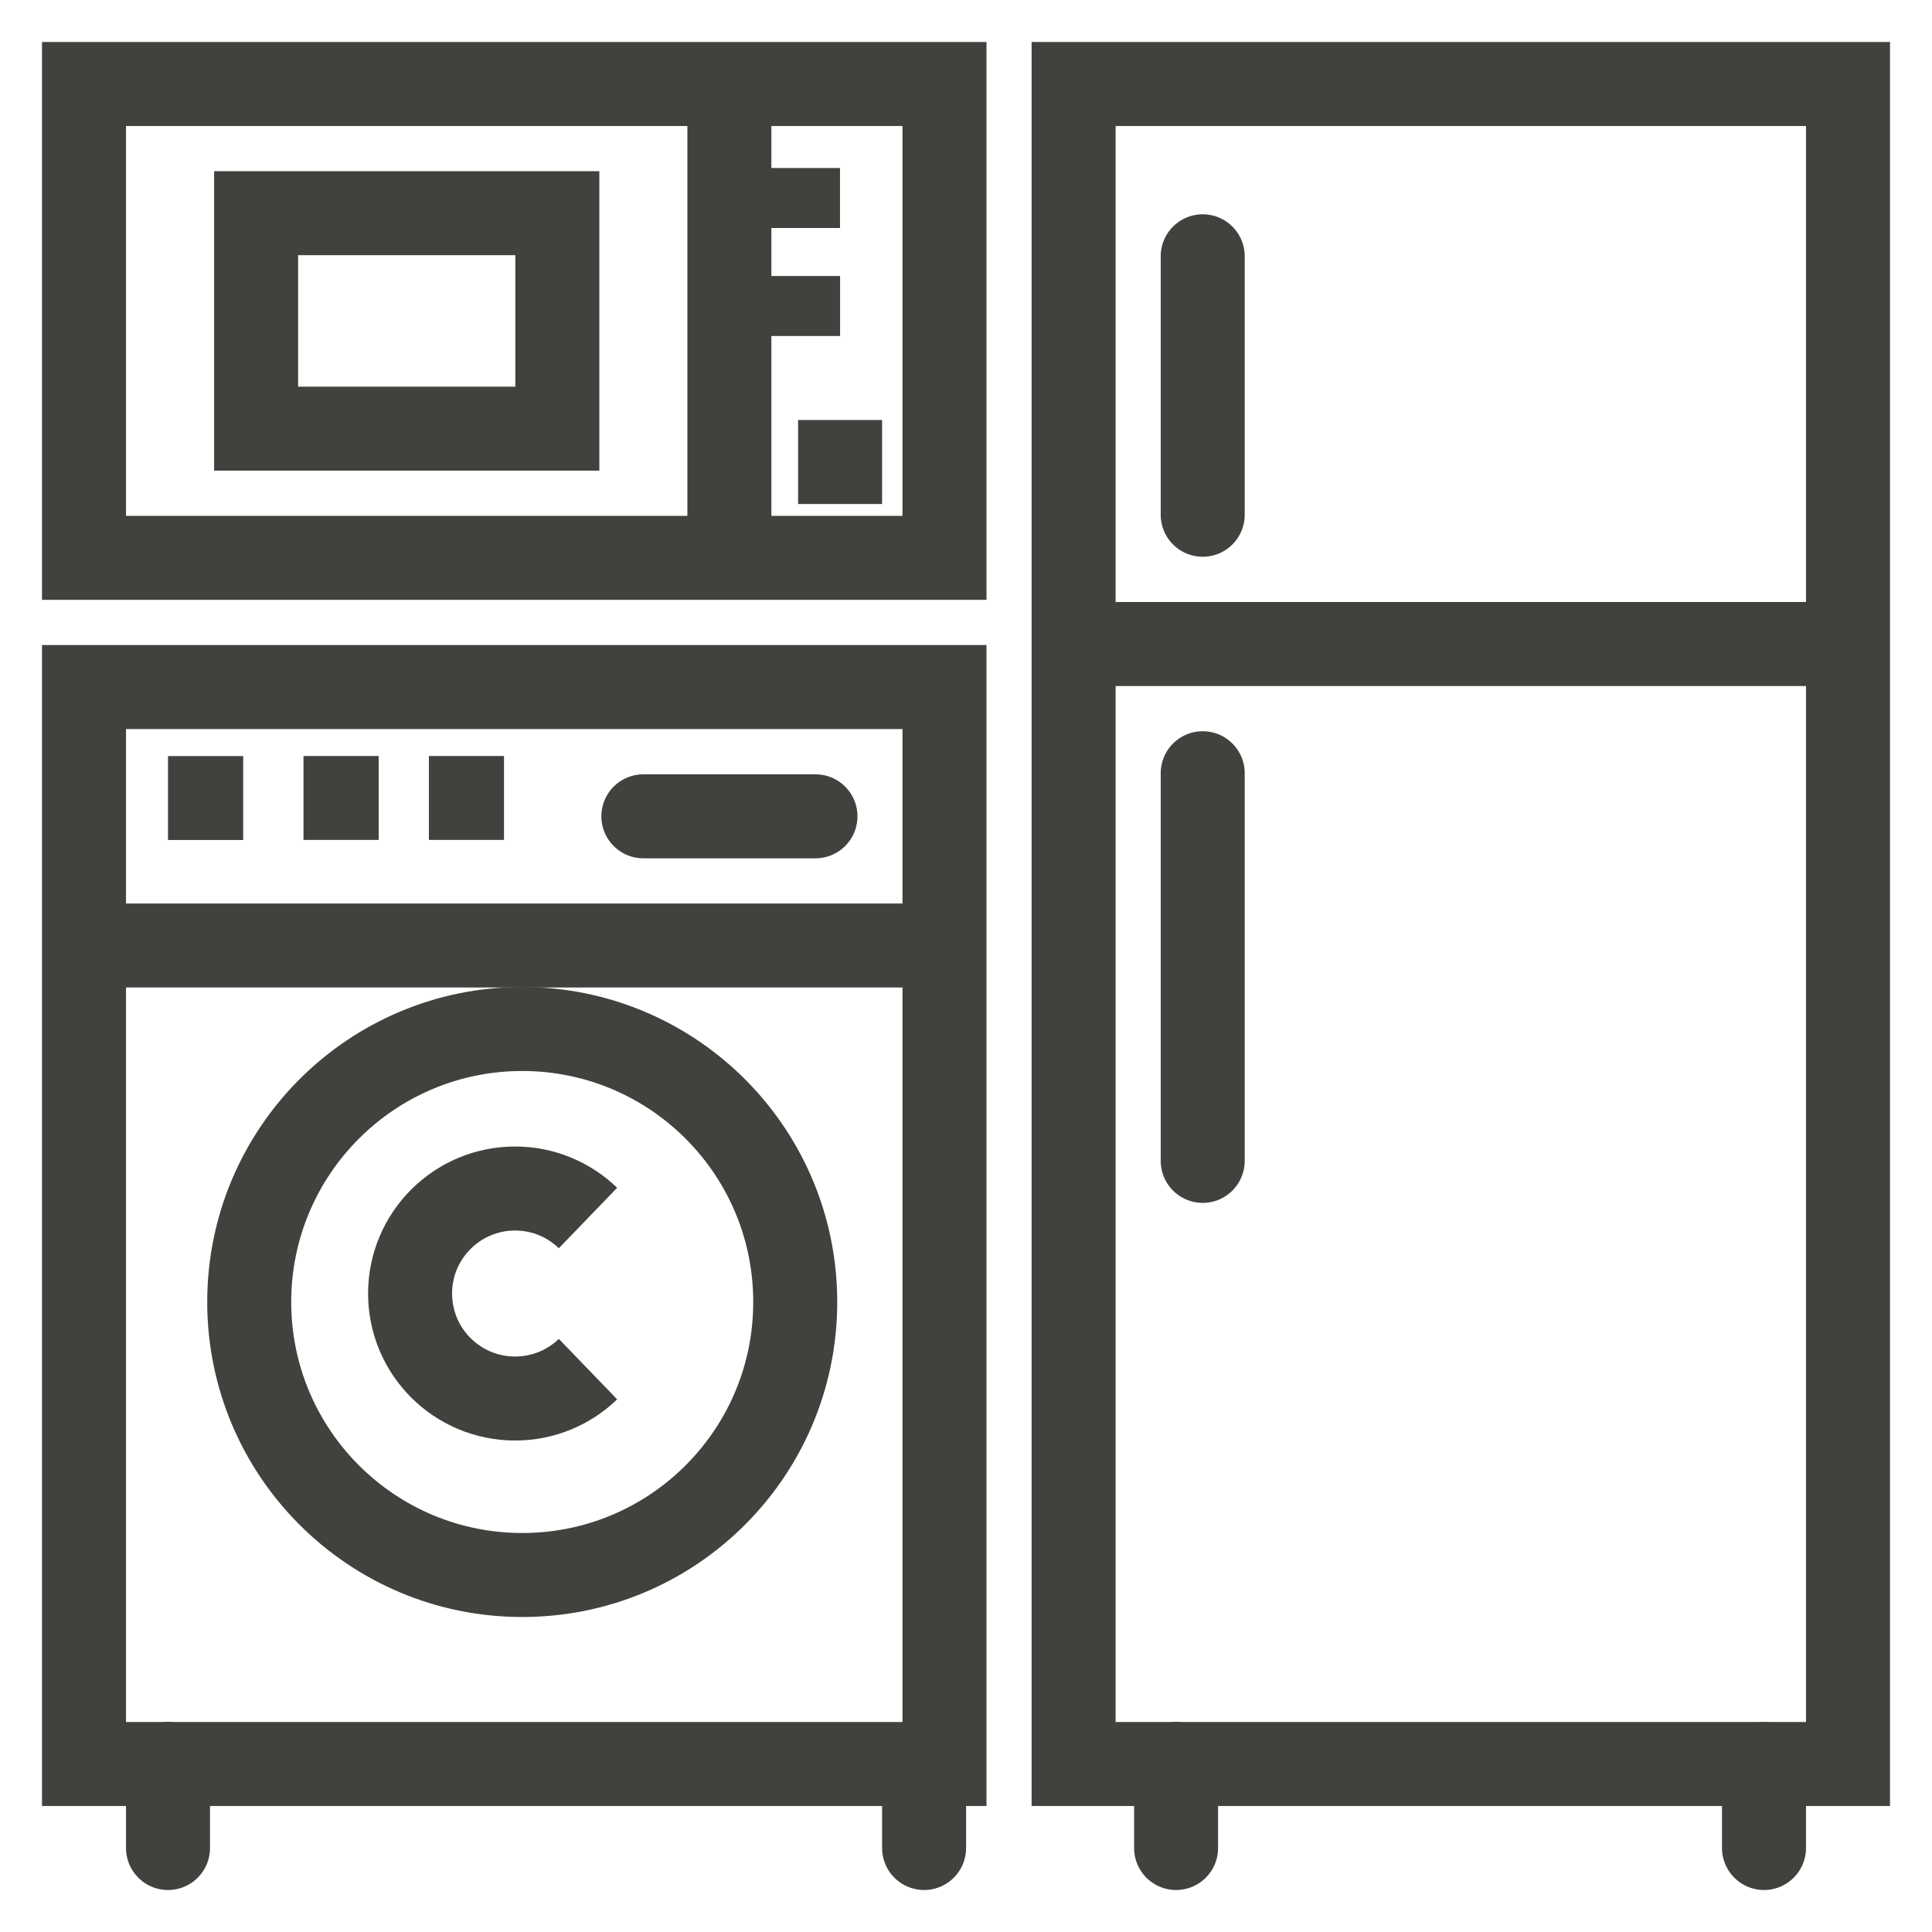 <svg width="23" height="23" viewBox="0 0 23 23" fill="none" xmlns="http://www.w3.org/2000/svg">
<path d="M14.318 3.051V6.128M14.318 9.205V13.82M12.781 7.667V1H22V7.667M12.781 7.667V21H22V7.667M12.781 7.667H22M8.683 1H11.244V6.641H8.683M8.683 1H1V6.641H8.683M8.683 1V6.641M1 11.256V8.179H11.244V11.256M1 11.256V21H11.244V11.256M1 11.256H11.244M9.708 9.718H7.659M3.049 2.538V5.103H6.635V2.538H3.049Z" stroke="#42413D" stroke-linecap="round"/>
<path d="M9.467 15.5C9.467 16.419 9.087 17.247 8.474 17.839C7.889 18.404 7.094 18.75 6.217 18.75C4.423 18.75 2.967 17.295 2.967 15.5C2.967 13.705 4.423 12.25 6.217 12.25C7.094 12.25 7.889 12.597 8.474 13.161C9.087 13.753 9.467 14.582 9.467 15.5Z" stroke="#42413D"/>
<path d="M7 14.5C6.775 14.283 6.469 14.149 6.132 14.149C5.442 14.149 4.882 14.709 4.882 15.399C4.882 16.09 5.442 16.649 6.132 16.649C6.469 16.649 6.775 16.516 7 16.299" stroke="#42413D"/>
<path d="M2 21V22M11.001 22V21" stroke="#42413D" stroke-linecap="round"/>
<path d="M14.001 22V21M21 21V22" stroke="#42413D" stroke-linecap="round"/>
<path d="M3.613 9H4.508V9.999H3.613V9Z" fill="#42413D"/>
<path d="M2 9.001H2.895V10H2V9.001Z" fill="#42413D"/>
<path d="M5.106 9H6V9.999H5.106V9Z" fill="#42413D"/>
<path d="M10.001 3.286L10.001 4L9.001 4L9.001 3.286L10.001 3.286Z" fill="#42413D"/>
<path d="M10 2L10 2.714L9 2.714L9 2L10 2Z" fill="#42413D"/>
<path d="M10.001 5V6" stroke="#42413D"/>
</svg>
